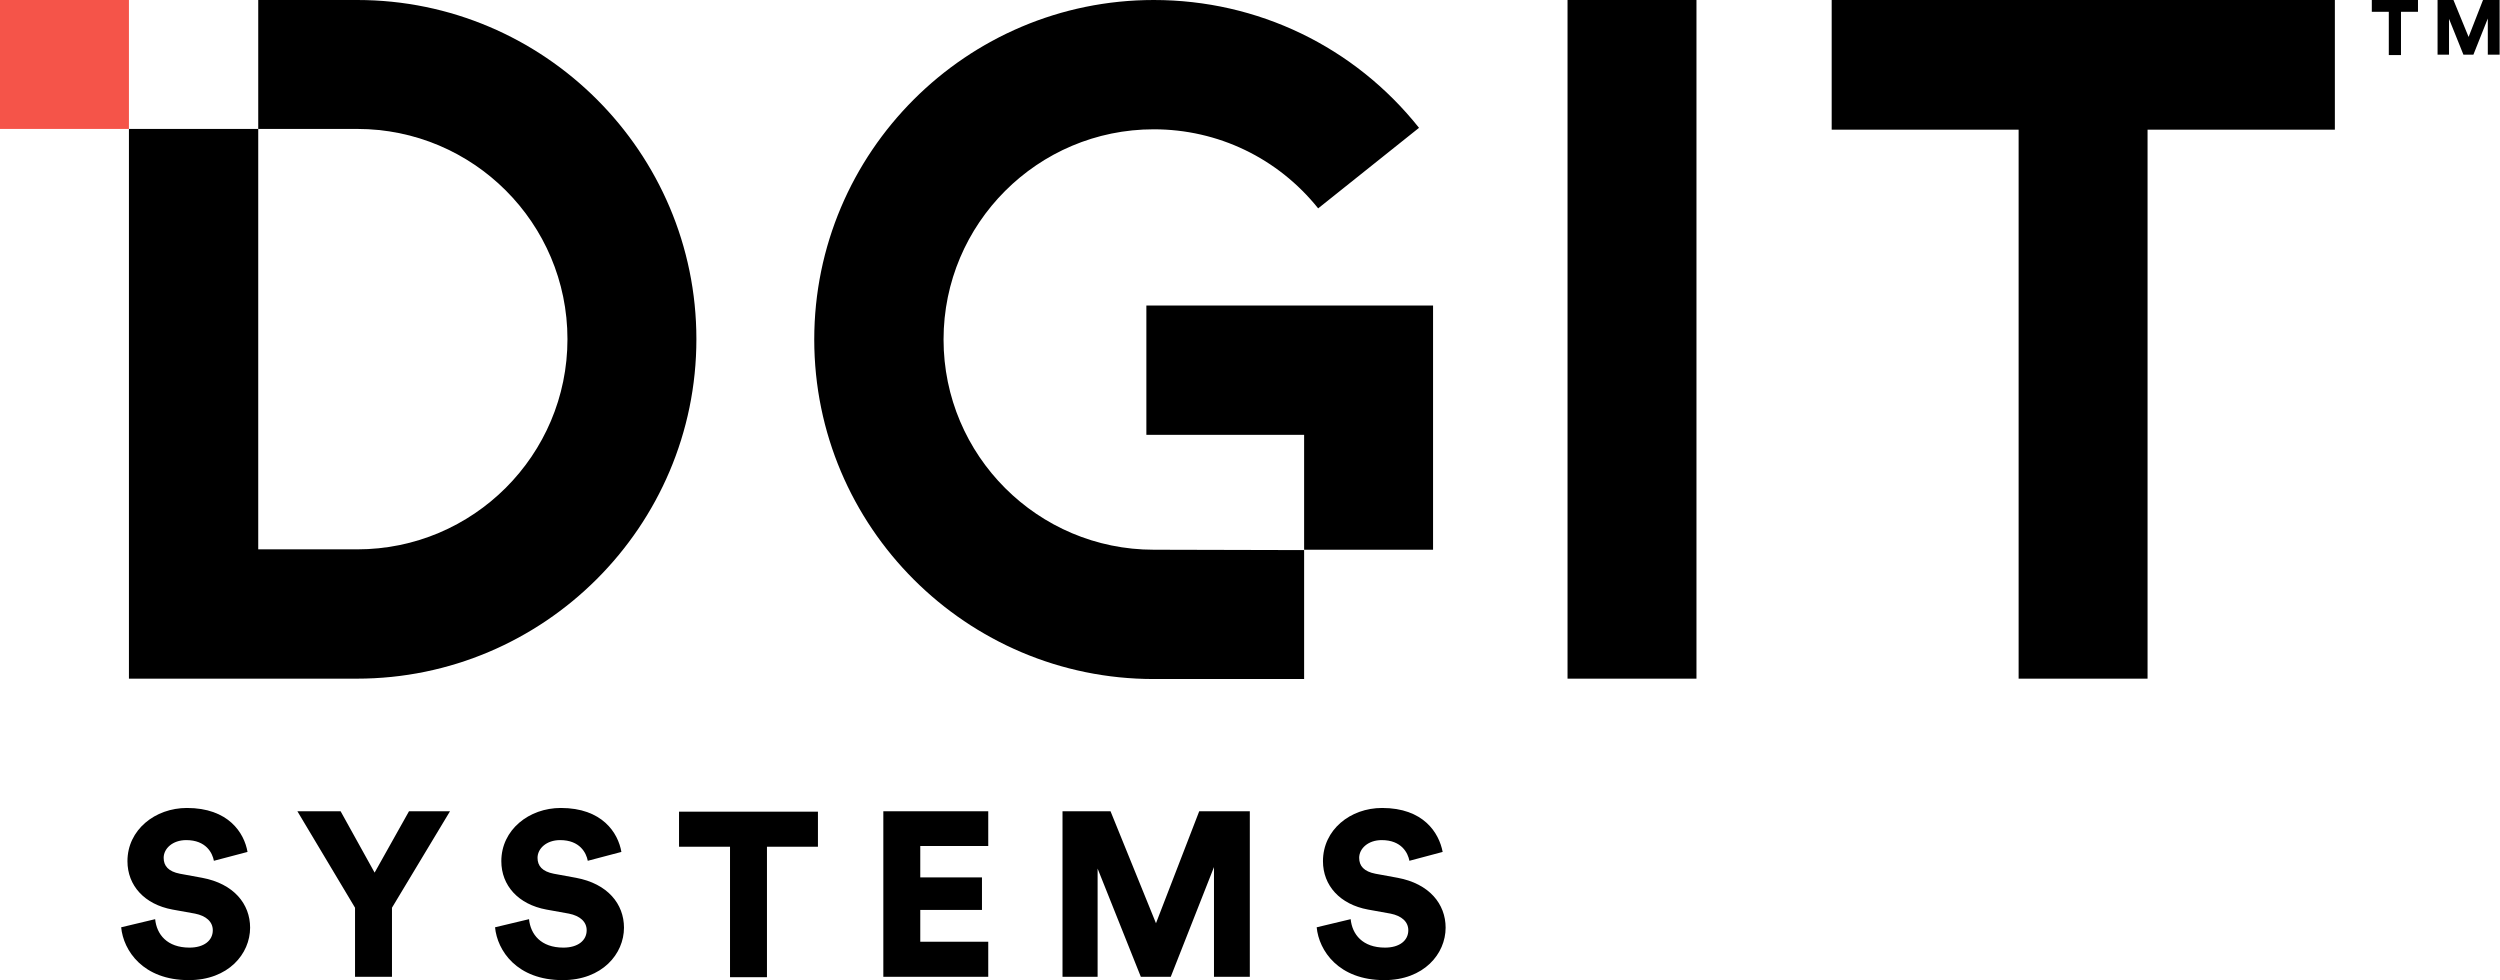 <?xml version="1.0" encoding="UTF-8"?>
<!-- Generator: Adobe Illustrator 24.1.3, SVG Export Plug-In . SVG Version: 6.00 Build 0)  -->
<svg version="1.1" id="Layer_1" xmlns="http://www.w3.org/2000/svg" xmlns:xlink="http://www.w3.org/1999/xlink" x="0px" y="0px" viewBox="0 0 676.7 265.4" style="enable-background:new 0 0 676.7 265.4;" xml:space="preserve">
<style type="text/css">
	.st0{fill:#000000;}
	.st1{fill:#F55449;}
</style>
<rect x="424.3" y="0" class="st0" width="34.9" height="183.7"/>
<polygon class="st0" points="632,0 495.8,0 495.8,35.1 546.4,35.1 546.4,183.7 581.3,183.7 581.3,35.1 632,35.1 "/>
<g>
	<path class="st0" d="M312.3,148.8c-31.4,0-56.9-25.5-56.9-56.9c0-31.4,25.5-56.9,56.9-56.9c17.4,0,33.6,7.8,44.5,21.4l27.3-21.8   C366.6,12.6,340.4,0,312.3,0c-50.7,0-91.9,41.2-91.9,91.9s41.2,91.9,91.9,91.9H353v-34.9L312.3,148.8L312.3,148.8z"/>
</g>
<polygon class="st0" points="310.3,82.7 310.3,117.7 353,117.7 353,148.8 387.9,148.8 387.9,82.7 "/>
<g>
	<path class="st0" d="M96.7,0H69.9v34.9h26.8c31.4,0,56.9,25.5,56.9,56.9s-25.5,56.9-56.9,56.9H69.9V34.9H34.9v148.8h61.7   c50.6,0,91.9-41.2,91.9-91.9C188.5,41.2,147.3,0,96.7,0"/>
</g>
<rect y="0" class="st1" width="34.9" height="34.9"/>
<g>
	<path class="st0" d="M390.5,230.6c-1-5.2-5.2-11.9-16.4-11.9c-8.6,0-16,5.9-16,14.4c0,6.6,4.6,11.7,12.2,13.1l6.1,1.1   c3,0.6,4.8,2.2,4.8,4.5c0,2.8-2.4,4.7-6.3,4.7c-6.1,0-8.9-3.6-9.3-7.7l-9.2,2.2c0.6,6.3,5.9,14.3,18.3,14.3   c10.7,0,16.6-7.1,16.6-14.2c0-6.4-4.4-11.9-13-13.5l-6-1.1c-3.1-0.6-4.4-2.1-4.4-4.3c0-2.5,2.4-4.8,6.1-4.8c5.4,0,7.1,3.5,7.5,5.6   L390.5,230.6z M338.3,264.4v-44.8h-13.7l-11.7,30.3l-12.3-30.3h-13v44.8h9.5v-29.3l11.7,29.3h8.1l11.7-29.7v29.7H338.3z    M267.5,264.4v-9.5h-18.4v-8.6h16.7v-8.8h-16.7V229h18.4v-9.4h-28.4v44.8H267.5z M221.4,229.2v-9.5h-37.6v9.5h13.8v35.3h10v-35.3   H221.4z M168.2,230.6c-0.9-5.2-5.2-11.9-16.4-11.9c-8.6,0-16.1,5.9-16.1,14.4c0,6.6,4.6,11.7,12.2,13.1l6.1,1.1   c3,0.6,4.8,2.2,4.8,4.5c0,2.8-2.4,4.7-6.3,4.7c-6.1,0-8.9-3.6-9.3-7.7l-9.2,2.2c0.6,6.3,5.9,14.3,18.3,14.3   c10.7,0,16.6-7.1,16.6-14.2c0-6.4-4.4-11.9-13-13.5l-6-1.1c-3.1-0.6-4.4-2.1-4.4-4.3c0-2.5,2.4-4.8,6.1-4.8c5.4,0,7.1,3.5,7.5,5.6   L168.2,230.6z M96.1,245.7v18.7h10v-18.7l15.7-26.1h-11.1l-9.3,16.6l-9.2-16.6H80.5L96.1,245.7z M67,230.6   c-0.9-5.2-5.2-11.9-16.4-11.9c-8.6,0-16.1,5.9-16.1,14.4c0,6.6,4.6,11.7,12.2,13.1l6.1,1.1c3,0.6,4.8,2.2,4.8,4.5   c0,2.8-2.4,4.7-6.3,4.7c-6.1,0-8.9-3.6-9.3-7.7l-9.2,2.2c0.6,6.3,5.9,14.3,18.3,14.3c10.7,0,16.6-7.1,16.6-14.2   c0-6.4-4.4-11.9-13-13.5l-6-1.1c-3.1-0.6-4.4-2.1-4.4-4.3c0-2.5,2.4-4.8,6.1-4.8c5.4,0,7.1,3.5,7.5,5.6L67,230.6z"/>
</g>
<path class="st0" d="M642,0v3.2h4.6v11.7h3.3V3.2h4.6V0H642z M672.1,0l-3.9,10l-4.1-10h-4.3v14.8h3.1V5.1l3.9,9.7h2.7l3.9-9.8v9.8  h3.2V0H672.1z"/>
</svg>